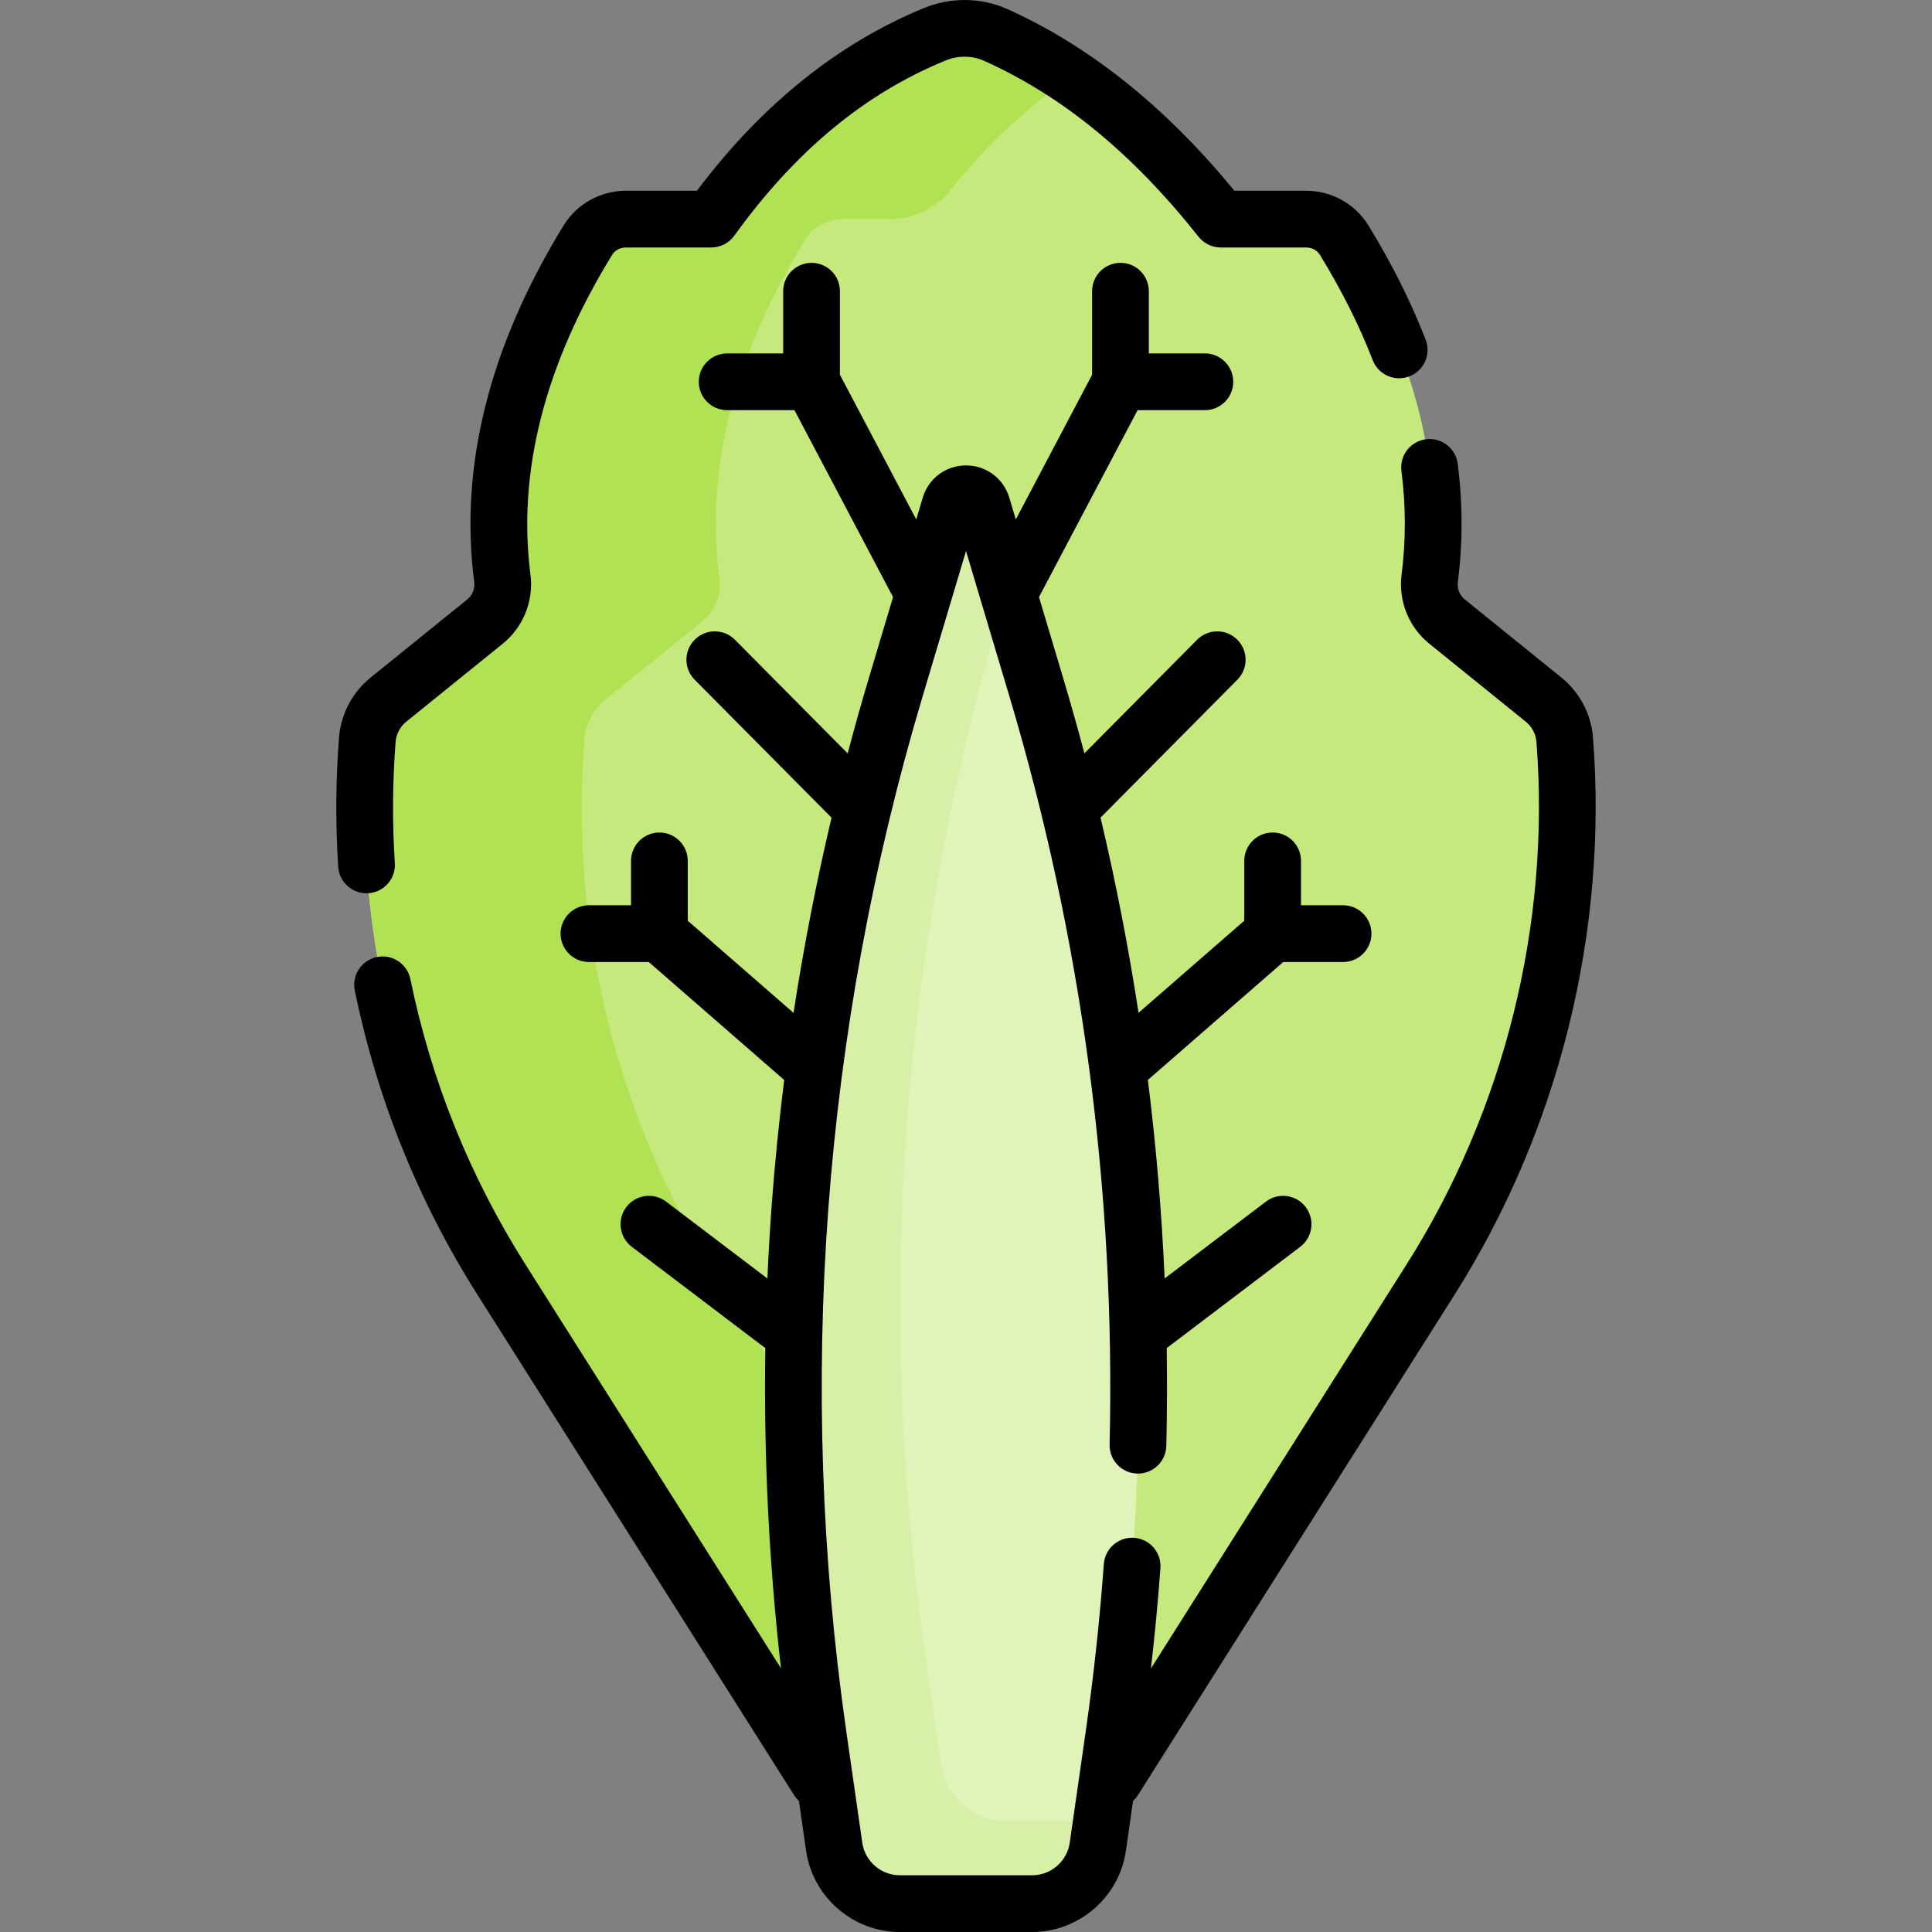 <svg id="Capa_1" enable-background="new 0 0 510.772 510.772" height="512" viewBox="0 0 510.772 510.772" width="512" xmlns="http://www.w3.org/2000/svg"><rect x="0" y="0" width="510.772" height="510.772" fill="#808080" stroke="none"/><g><g><path d="m413.682 195.573c3.88 50.12-8.55 100.15-35.42 142.63l-83.77 132.39-12.43 17.61h-53.6l-12.17-17.61-83.77-132.39c-23.65-37.39-36.12-80.63-36.12-124.64 0-5.99.24-11.99.7-17.99.33-4.15 2.34-7.98 5.58-10.6l25.55-20.66c3.41-2.75 5.14-7.07 4.57-11.41-3.8-29.4 4.07-59.23 22.63-89.44 2.12-3.46 5.92-5.54 9.99-5.54h22.62c16.21-22.47 35.63-39.24 59.07-48.86 5.18-2.12 11.01-2.13 16.11.16 22.63 10.16 42.24 26.9 59.52 48.7h22.62c4.07 0 7.87 2.08 9.99 5.54 18.56 30.21 26.43 60.04 22.63 89.44-.57 4.34 1.16 8.66 4.57 11.41l25.55 20.66c1.62 1.31 2.93 2.92 3.88 4.73.95 1.8 1.53 3.79 1.7 5.87z" fill="#c5e97d"/></g><path d="m273.676 470.593-83.77-132.39c-23.65-37.39-36.12-80.63-36.12-124.64 0-5.99.24-11.99.7-17.99.33-4.15 2.34-7.98 5.58-10.6l25.55-20.66c3.41-2.75 5.14-7.07 4.57-11.41-3.8-29.4 4.07-59.23 22.63-89.44 2.12-3.46 5.92-5.54 9.99-5.54h12.605c6.165 0 11.968-2.835 15.83-7.64 9.572-11.908 20.206-21.945 32.024-29.861-6.407-4.324-13.087-8.075-20.045-11.198-5.1-2.29-10.93-2.28-16.11-.16-23.44 9.62-42.86 26.39-59.07 48.86h-22.62c-4.07 0-7.87 2.08-9.99 5.54-18.56 30.21-26.43 60.04-22.63 89.44.57 4.34-1.16 8.66-4.57 11.41l-25.55 20.66c-3.24 2.62-5.25 6.45-5.58 10.6-.46 6-.7 12-.7 17.99 0 44.01 12.47 87.25 36.12 124.64l83.77 132.39 12.17 17.61h53.6l1.912-2.709z" fill="#b1e254"/><g><path d="m294.491 458.598-4.251 29.637c-1.238 8.629-8.63 15.037-17.348 15.037h-35.002c-8.718 0-16.11-6.408-17.348-15.037l-4.251-29.637c-13.29-92.654-6.303-187.09 20.48-276.779l14.364-48.103c1.262-4.228 7.249-4.228 8.512 0l14.364 48.103c26.783 89.69 33.771 184.125 20.48 276.779z" fill="#e0f3b9"/><path d="m266.155 481.507c-8.718 0-16.11-6.408-17.348-15.037l-4.251-29.637c-13.29-92.654-6.303-187.09 20.48-276.779l1.238-4.146-6.627-22.192c-1.262-4.228-7.249-4.228-8.512 0l-14.364 48.103c-26.782 89.689-33.77 184.125-20.48 276.779l4.251 29.637c1.238 8.629 8.63 15.037 17.348 15.037h35.002c8.718 0 16.11-6.408 17.348-15.037l.965-6.729h-25.05z" fill="#d8efa7"/></g></g><g><path d="m97.385 236.149c4.133-.268 7.267-3.836 6.999-7.97-.69-10.64-.623-21.414.199-32.022.162-2.086 1.188-4.037 2.814-5.353l25.554-20.657c5.389-4.356 8.184-11.333 7.293-18.205-3.508-27.084 3.751-55.53 21.576-84.549.745-1.213 2.123-1.966 3.597-1.966h22.62c2.409 0 4.672-1.157 6.082-3.111 16.148-22.375 34.414-37.525 55.841-46.313 3.333-1.367 7.048-1.344 10.19.066 20.729 9.298 39.281 24.514 56.716 46.516 1.422 1.795 3.587 2.842 5.878 2.842h22.62c1.474 0 2.852.753 3.597 1.966 5.724 9.317 10.416 18.675 13.947 27.812 1.494 3.863 5.836 5.788 9.699 4.292 3.864-1.493 5.786-5.835 4.293-9.699-3.859-9.985-8.959-20.165-15.157-30.255-3.453-5.623-9.729-9.116-16.379-9.116h-19.03c-18.118-22.138-38.304-38.293-60.044-48.044-6.875-3.084-14.901-3.178-22.021-.258-22.736 9.326-42.913 25.566-60.02 48.302h-18.831c-6.649 0-12.925 3.493-16.378 9.115-19.667 32.017-27.631 63.753-23.671 94.327.229 1.768-.462 3.493-1.848 4.613l-25.554 20.657c-4.822 3.898-7.861 9.679-8.339 15.859-.876 11.314-.948 22.804-.212 34.151.257 3.968 3.556 7.015 7.477 7.015.163.001.327-.004.492-.015z"/></g><path d="m421.155 194.999c-.479-6.181-3.518-11.962-8.34-15.86l-25.553-20.657c-1.386-1.121-2.077-2.846-1.849-4.613 1.329-10.26 1.319-20.777-.029-31.26-.527-4.109-4.283-7.009-8.396-6.482-4.108.528-7.01 4.287-6.481 8.395 1.185 9.209 1.194 18.435.03 27.421-.889 6.873 1.906 13.849 7.295 18.204l25.552 20.656c1.628 1.316 2.654 3.267 2.815 5.354 3.732 48.178-8.441 97.2-34.278 138.035l-67.64 106.905c1.006-8.816 1.859-17.678 2.506-26.514.302-4.131-2.802-7.725-6.933-8.028-4.115-.303-7.726 2.801-8.027 6.932-1.079 14.728-2.681 29.547-4.761 44.046l-4.251 29.638c-.703 4.903-4.97 8.601-9.924 8.601h-35.002c-4.954 0-9.22-3.698-9.924-8.602l-4.251-29.637c-6.537-45.576-8.129-91.966-4.732-137.883s11.8-91.567 24.974-135.685l11.434-38.289 11.434 38.289c19.188 64.254 28.112 130.848 26.527 197.93-.098 4.141 3.18 7.577 7.321 7.675.06.001.12.002.181.002 4.06 0 7.397-3.242 7.494-7.323.204-8.626.237-17.244.102-25.85l35.301-26.778c3.301-2.503 3.946-7.208 1.443-10.508s-7.209-3.946-10.508-1.442l-26.785 20.32c-.771-17.567-2.248-35.073-4.428-52.488l35.792-31.174h15.811c4.143 0 7.5-3.358 7.5-7.5s-3.357-7.5-7.5-7.5h-11.119v-11.736c0-4.142-3.357-7.5-7.5-7.5s-7.5 3.358-7.5 7.5v15.822l-27.952 24.345c-2.652-17.313-6.003-34.523-10.047-51.599l36.174-36.466c2.918-2.94 2.898-7.689-.042-10.606-2.941-2.917-7.69-2.897-10.606.043l-29.793 30.033c-1.729-6.519-3.557-13.018-5.49-19.492l-6.517-21.823 26.066-49.414h17.792c4.143 0 7.5-3.358 7.5-7.5s-3.357-7.5-7.5-7.5h-14.815v-16.447c0-4.142-3.357-7.5-7.5-7.5s-7.5 3.358-7.5 7.5v22.091l-20.173 38.242-1.718-5.752c-1.523-5.099-6.121-8.524-11.442-8.524s-9.919 3.426-11.442 8.525l-1.718 5.752-20.174-38.243v-22.091c0-4.142-3.358-7.5-7.5-7.5s-7.5 3.358-7.5 7.5v16.448h-14.815c-4.142 0-7.5 3.358-7.5 7.5s3.358 7.5 7.5 7.5h17.792l26.067 49.415-6.516 21.822c-1.931 6.468-3.751 12.972-5.481 19.501l-29.802-30.042c-2.918-2.941-7.666-2.96-10.606-.043-2.941 2.917-2.96 7.666-.043 10.606l36.188 36.48c-4.034 17.055-7.387 34.276-10.042 51.602l-27.97-24.362v-15.822c0-4.142-3.358-7.5-7.5-7.5s-7.5 3.358-7.5 7.5v11.736h-11.119c-4.142 0-7.5 3.358-7.5 7.5s3.358 7.5 7.5 7.5h15.811l35.808 31.188c-1.377 10.983-2.487 21.996-3.303 33.026-.479 6.476-.852 12.961-1.137 19.451l-26.791-20.323c-3.298-2.503-8.005-1.858-10.508 1.442s-1.858 8.005 1.442 10.508l35.309 26.785c-.445 28.266.933 56.579 4.139 84.656l-67.618-106.871c-14.645-23.146-24.859-48.494-30.36-75.339-.831-4.059-4.796-6.674-8.853-5.842-4.058.831-6.673 4.795-5.842 8.853 5.866 28.63 16.759 55.663 32.378 80.349l83.769 132.396c.365.576.796 1.084 1.276 1.523l1.889 13.168c1.756 12.241 12.405 21.472 24.771 21.472h35.002c12.367 0 23.017-9.231 24.771-21.472l1.889-13.169c.48-.439.911-.947 1.276-1.523l83.769-132.396c27.554-43.55 40.537-95.832 36.556-147.213z"/></svg>